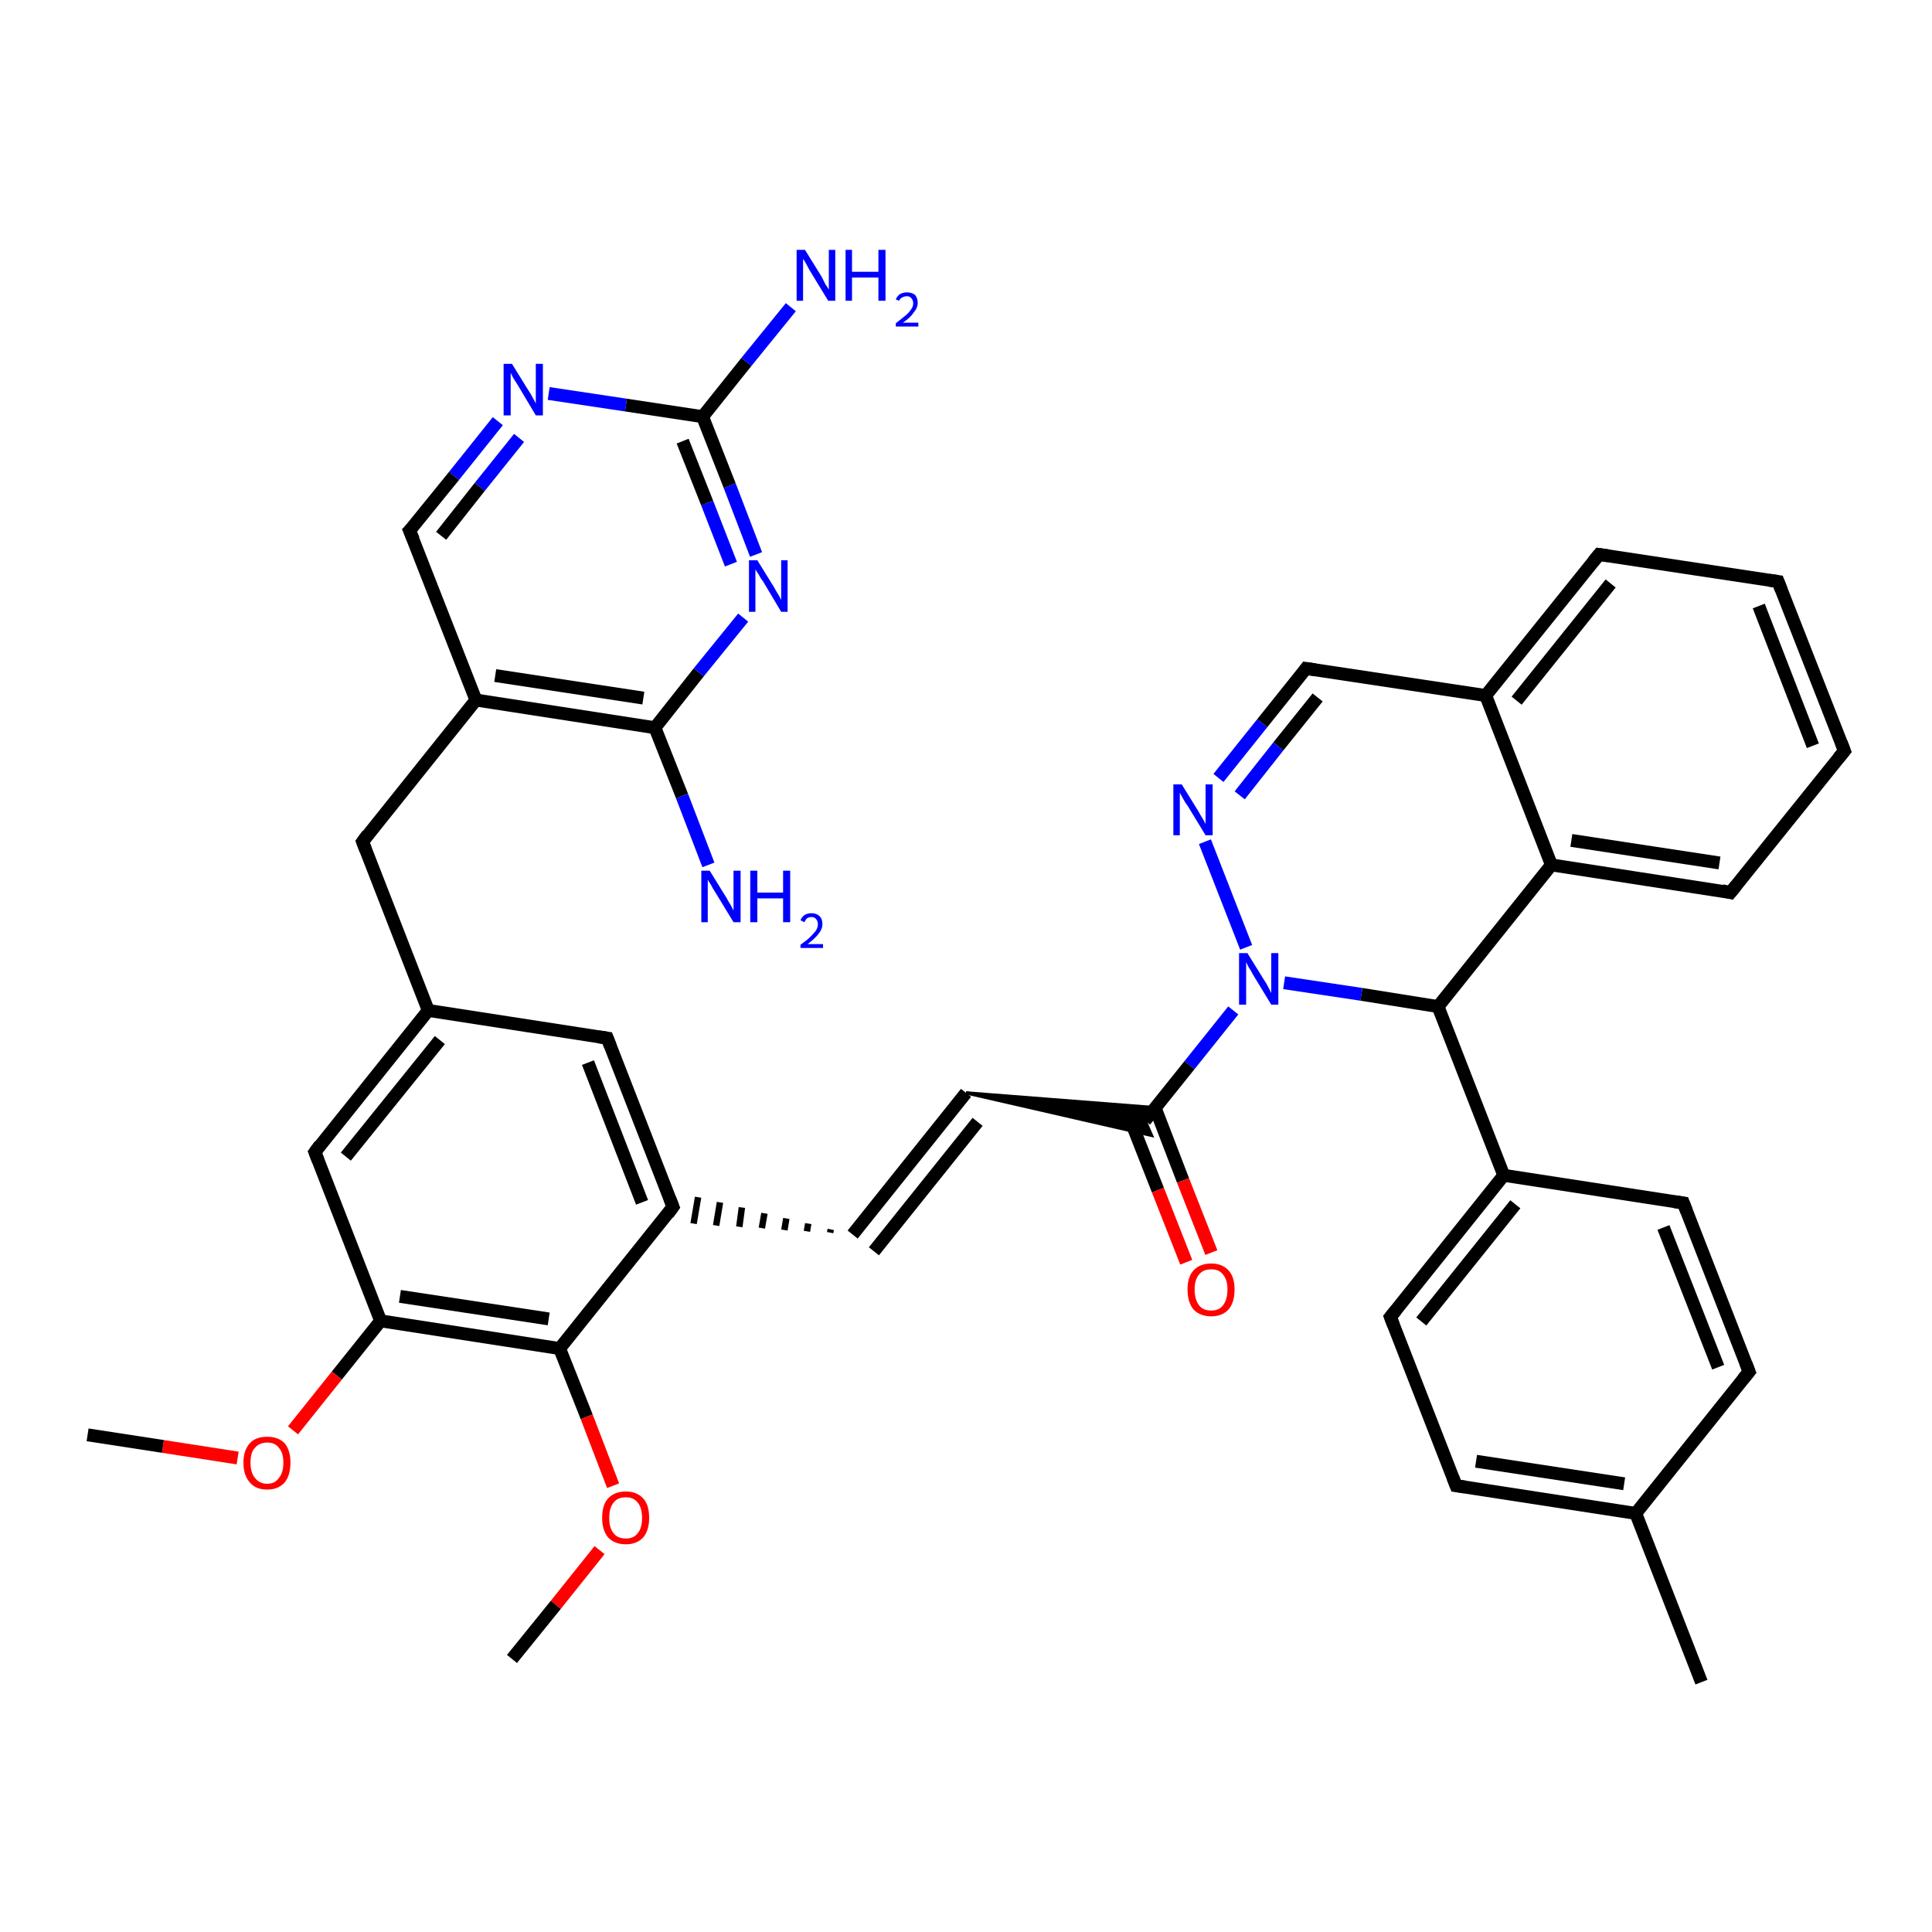 <?xml version='1.0' encoding='iso-8859-1'?>
<svg version='1.1' baseProfile='full'
              xmlns='http://www.w3.org/2000/svg'
                      xmlns:rdkit='http://www.rdkit.org/xml'
                      xmlns:xlink='http://www.w3.org/1999/xlink'
                  xml:space='preserve'
width='300px' height='300px' viewBox='0 0 300 300'>
<!-- END OF HEADER -->
<rect style='opacity:1.0;fill:#FFFFFF;stroke:none' width='300.0' height='300.0' x='0.0' y='0.0'> </rect>
<path class='bond-0 atom-0 atom-1' d='M 223.3,156.3 L 240.9,134.3' style='fill:none;fill-rule:evenodd;stroke:#000000;stroke-width:2.0px;stroke-linecap:butt;stroke-linejoin:miter;stroke-opacity:1' />
<path class='bond-1 atom-1 atom-2' d='M 240.9,134.3 L 268.7,138.6' style='fill:none;fill-rule:evenodd;stroke:#000000;stroke-width:2.0px;stroke-linecap:butt;stroke-linejoin:miter;stroke-opacity:1' />
<path class='bond-1 atom-1 atom-2' d='M 244.0,130.5 L 267.0,134.0' style='fill:none;fill-rule:evenodd;stroke:#000000;stroke-width:2.0px;stroke-linecap:butt;stroke-linejoin:miter;stroke-opacity:1' />
<path class='bond-2 atom-2 atom-3' d='M 268.7,138.6 L 286.4,116.6' style='fill:none;fill-rule:evenodd;stroke:#000000;stroke-width:2.0px;stroke-linecap:butt;stroke-linejoin:miter;stroke-opacity:1' />
<path class='bond-3 atom-3 atom-4' d='M 286.4,116.6 L 276.1,90.3' style='fill:none;fill-rule:evenodd;stroke:#000000;stroke-width:2.0px;stroke-linecap:butt;stroke-linejoin:miter;stroke-opacity:1' />
<path class='bond-3 atom-3 atom-4' d='M 281.5,115.8 L 273.1,94.1' style='fill:none;fill-rule:evenodd;stroke:#000000;stroke-width:2.0px;stroke-linecap:butt;stroke-linejoin:miter;stroke-opacity:1' />
<path class='bond-4 atom-4 atom-5' d='M 276.1,90.3 L 248.3,86.1' style='fill:none;fill-rule:evenodd;stroke:#000000;stroke-width:2.0px;stroke-linecap:butt;stroke-linejoin:miter;stroke-opacity:1' />
<path class='bond-5 atom-5 atom-6' d='M 248.3,86.1 L 230.7,108.0' style='fill:none;fill-rule:evenodd;stroke:#000000;stroke-width:2.0px;stroke-linecap:butt;stroke-linejoin:miter;stroke-opacity:1' />
<path class='bond-5 atom-5 atom-6' d='M 250.1,90.6 L 235.5,108.8' style='fill:none;fill-rule:evenodd;stroke:#000000;stroke-width:2.0px;stroke-linecap:butt;stroke-linejoin:miter;stroke-opacity:1' />
<path class='bond-6 atom-6 atom-7' d='M 230.7,108.0 L 202.8,103.8' style='fill:none;fill-rule:evenodd;stroke:#000000;stroke-width:2.0px;stroke-linecap:butt;stroke-linejoin:miter;stroke-opacity:1' />
<path class='bond-7 atom-7 atom-8' d='M 202.8,103.8 L 196.0,112.3' style='fill:none;fill-rule:evenodd;stroke:#000000;stroke-width:2.0px;stroke-linecap:butt;stroke-linejoin:miter;stroke-opacity:1' />
<path class='bond-7 atom-7 atom-8' d='M 196.0,112.3 L 189.2,120.8' style='fill:none;fill-rule:evenodd;stroke:#0000FF;stroke-width:2.0px;stroke-linecap:butt;stroke-linejoin:miter;stroke-opacity:1' />
<path class='bond-7 atom-7 atom-8' d='M 204.6,108.3 L 198.5,115.9' style='fill:none;fill-rule:evenodd;stroke:#000000;stroke-width:2.0px;stroke-linecap:butt;stroke-linejoin:miter;stroke-opacity:1' />
<path class='bond-7 atom-7 atom-8' d='M 198.5,115.9 L 192.5,123.5' style='fill:none;fill-rule:evenodd;stroke:#0000FF;stroke-width:2.0px;stroke-linecap:butt;stroke-linejoin:miter;stroke-opacity:1' />
<path class='bond-8 atom-8 atom-9' d='M 187.1,130.7 L 193.5,147.1' style='fill:none;fill-rule:evenodd;stroke:#0000FF;stroke-width:2.0px;stroke-linecap:butt;stroke-linejoin:miter;stroke-opacity:1' />
<path class='bond-9 atom-9 atom-10' d='M 191.5,156.9 L 184.7,165.4' style='fill:none;fill-rule:evenodd;stroke:#0000FF;stroke-width:2.0px;stroke-linecap:butt;stroke-linejoin:miter;stroke-opacity:1' />
<path class='bond-9 atom-9 atom-10' d='M 184.7,165.4 L 177.8,174.0' style='fill:none;fill-rule:evenodd;stroke:#000000;stroke-width:2.0px;stroke-linecap:butt;stroke-linejoin:miter;stroke-opacity:1' />
<path class='bond-10 atom-11 atom-10' d='M 150.0,169.7 L 179.4,172.0 L 177.8,174.0 Z' style='fill:#000000;fill-rule:evenodd;fill-opacity:1;stroke:#000000;stroke-width:0.5px;stroke-linecap:butt;stroke-linejoin:miter;stroke-opacity:1;' />
<path class='bond-10 atom-11 atom-10' d='M 150.0,169.7 L 177.8,174.0 L 178.8,176.3 Z' style='fill:#000000;fill-rule:evenodd;fill-opacity:1;stroke:#000000;stroke-width:0.5px;stroke-linecap:butt;stroke-linejoin:miter;stroke-opacity:1;' />
<path class='bond-11 atom-11 atom-12' d='M 150.0,169.7 L 132.4,191.7' style='fill:none;fill-rule:evenodd;stroke:#000000;stroke-width:2.0px;stroke-linecap:butt;stroke-linejoin:miter;stroke-opacity:1' />
<path class='bond-11 atom-11 atom-12' d='M 151.8,174.2 L 135.7,194.3' style='fill:none;fill-rule:evenodd;stroke:#000000;stroke-width:2.0px;stroke-linecap:butt;stroke-linejoin:miter;stroke-opacity:1' />
<path class='bond-12 atom-12 atom-13' d='M 129.0,190.9 L 128.9,191.4' style='fill:none;fill-rule:evenodd;stroke:#000000;stroke-width:1.0px;stroke-linecap:butt;stroke-linejoin:miter;stroke-opacity:1' />
<path class='bond-12 atom-12 atom-13' d='M 125.5,190.0 L 125.3,191.2' style='fill:none;fill-rule:evenodd;stroke:#000000;stroke-width:1.0px;stroke-linecap:butt;stroke-linejoin:miter;stroke-opacity:1' />
<path class='bond-12 atom-12 atom-13' d='M 122.1,189.2 L 121.8,191.0' style='fill:none;fill-rule:evenodd;stroke:#000000;stroke-width:1.0px;stroke-linecap:butt;stroke-linejoin:miter;stroke-opacity:1' />
<path class='bond-12 atom-12 atom-13' d='M 118.7,188.4 L 118.3,190.7' style='fill:none;fill-rule:evenodd;stroke:#000000;stroke-width:1.0px;stroke-linecap:butt;stroke-linejoin:miter;stroke-opacity:1' />
<path class='bond-12 atom-12 atom-13' d='M 115.2,187.5 L 114.8,190.5' style='fill:none;fill-rule:evenodd;stroke:#000000;stroke-width:1.0px;stroke-linecap:butt;stroke-linejoin:miter;stroke-opacity:1' />
<path class='bond-12 atom-12 atom-13' d='M 111.8,186.7 L 111.2,190.3' style='fill:none;fill-rule:evenodd;stroke:#000000;stroke-width:1.0px;stroke-linecap:butt;stroke-linejoin:miter;stroke-opacity:1' />
<path class='bond-12 atom-12 atom-13' d='M 108.4,185.9 L 107.7,190.0' style='fill:none;fill-rule:evenodd;stroke:#000000;stroke-width:1.0px;stroke-linecap:butt;stroke-linejoin:miter;stroke-opacity:1' />
<path class='bond-13 atom-13 atom-14' d='M 104.5,187.4 L 94.3,161.2' style='fill:none;fill-rule:evenodd;stroke:#000000;stroke-width:2.0px;stroke-linecap:butt;stroke-linejoin:miter;stroke-opacity:1' />
<path class='bond-13 atom-13 atom-14' d='M 99.7,186.7 L 91.3,165.0' style='fill:none;fill-rule:evenodd;stroke:#000000;stroke-width:2.0px;stroke-linecap:butt;stroke-linejoin:miter;stroke-opacity:1' />
<path class='bond-14 atom-14 atom-15' d='M 94.3,161.2 L 66.5,156.9' style='fill:none;fill-rule:evenodd;stroke:#000000;stroke-width:2.0px;stroke-linecap:butt;stroke-linejoin:miter;stroke-opacity:1' />
<path class='bond-15 atom-15 atom-16' d='M 66.5,156.9 L 48.9,178.9' style='fill:none;fill-rule:evenodd;stroke:#000000;stroke-width:2.0px;stroke-linecap:butt;stroke-linejoin:miter;stroke-opacity:1' />
<path class='bond-15 atom-15 atom-16' d='M 68.3,161.5 L 53.7,179.6' style='fill:none;fill-rule:evenodd;stroke:#000000;stroke-width:2.0px;stroke-linecap:butt;stroke-linejoin:miter;stroke-opacity:1' />
<path class='bond-16 atom-16 atom-17' d='M 48.9,178.9 L 59.1,205.1' style='fill:none;fill-rule:evenodd;stroke:#000000;stroke-width:2.0px;stroke-linecap:butt;stroke-linejoin:miter;stroke-opacity:1' />
<path class='bond-17 atom-17 atom-18' d='M 59.1,205.1 L 86.9,209.4' style='fill:none;fill-rule:evenodd;stroke:#000000;stroke-width:2.0px;stroke-linecap:butt;stroke-linejoin:miter;stroke-opacity:1' />
<path class='bond-17 atom-17 atom-18' d='M 62.1,201.3 L 85.2,204.8' style='fill:none;fill-rule:evenodd;stroke:#000000;stroke-width:2.0px;stroke-linecap:butt;stroke-linejoin:miter;stroke-opacity:1' />
<path class='bond-18 atom-18 atom-19' d='M 86.9,209.4 L 91.1,220.0' style='fill:none;fill-rule:evenodd;stroke:#000000;stroke-width:2.0px;stroke-linecap:butt;stroke-linejoin:miter;stroke-opacity:1' />
<path class='bond-18 atom-18 atom-19' d='M 91.1,220.0 L 95.2,230.7' style='fill:none;fill-rule:evenodd;stroke:#FF0000;stroke-width:2.0px;stroke-linecap:butt;stroke-linejoin:miter;stroke-opacity:1' />
<path class='bond-19 atom-19 atom-20' d='M 93.1,240.7 L 86.3,249.2' style='fill:none;fill-rule:evenodd;stroke:#FF0000;stroke-width:2.0px;stroke-linecap:butt;stroke-linejoin:miter;stroke-opacity:1' />
<path class='bond-19 atom-19 atom-20' d='M 86.3,249.2 L 79.5,257.6' style='fill:none;fill-rule:evenodd;stroke:#000000;stroke-width:2.0px;stroke-linecap:butt;stroke-linejoin:miter;stroke-opacity:1' />
<path class='bond-20 atom-17 atom-21' d='M 59.1,205.1 L 52.3,213.6' style='fill:none;fill-rule:evenodd;stroke:#000000;stroke-width:2.0px;stroke-linecap:butt;stroke-linejoin:miter;stroke-opacity:1' />
<path class='bond-20 atom-17 atom-21' d='M 52.3,213.6 L 45.5,222.1' style='fill:none;fill-rule:evenodd;stroke:#FF0000;stroke-width:2.0px;stroke-linecap:butt;stroke-linejoin:miter;stroke-opacity:1' />
<path class='bond-21 atom-21 atom-22' d='M 36.9,226.4 L 25.3,224.6' style='fill:none;fill-rule:evenodd;stroke:#FF0000;stroke-width:2.0px;stroke-linecap:butt;stroke-linejoin:miter;stroke-opacity:1' />
<path class='bond-21 atom-21 atom-22' d='M 25.3,224.6 L 13.6,222.8' style='fill:none;fill-rule:evenodd;stroke:#000000;stroke-width:2.0px;stroke-linecap:butt;stroke-linejoin:miter;stroke-opacity:1' />
<path class='bond-22 atom-15 atom-23' d='M 66.5,156.9 L 56.3,130.7' style='fill:none;fill-rule:evenodd;stroke:#000000;stroke-width:2.0px;stroke-linecap:butt;stroke-linejoin:miter;stroke-opacity:1' />
<path class='bond-23 atom-23 atom-24' d='M 56.3,130.7 L 73.9,108.7' style='fill:none;fill-rule:evenodd;stroke:#000000;stroke-width:2.0px;stroke-linecap:butt;stroke-linejoin:miter;stroke-opacity:1' />
<path class='bond-24 atom-24 atom-25' d='M 73.9,108.7 L 101.7,113.0' style='fill:none;fill-rule:evenodd;stroke:#000000;stroke-width:2.0px;stroke-linecap:butt;stroke-linejoin:miter;stroke-opacity:1' />
<path class='bond-24 atom-24 atom-25' d='M 76.9,104.9 L 99.9,108.4' style='fill:none;fill-rule:evenodd;stroke:#000000;stroke-width:2.0px;stroke-linecap:butt;stroke-linejoin:miter;stroke-opacity:1' />
<path class='bond-25 atom-25 atom-26' d='M 101.7,113.0 L 108.5,104.4' style='fill:none;fill-rule:evenodd;stroke:#000000;stroke-width:2.0px;stroke-linecap:butt;stroke-linejoin:miter;stroke-opacity:1' />
<path class='bond-25 atom-25 atom-26' d='M 108.5,104.4 L 115.4,95.9' style='fill:none;fill-rule:evenodd;stroke:#0000FF;stroke-width:2.0px;stroke-linecap:butt;stroke-linejoin:miter;stroke-opacity:1' />
<path class='bond-26 atom-26 atom-27' d='M 117.4,86.1 L 113.3,75.4' style='fill:none;fill-rule:evenodd;stroke:#0000FF;stroke-width:2.0px;stroke-linecap:butt;stroke-linejoin:miter;stroke-opacity:1' />
<path class='bond-26 atom-26 atom-27' d='M 113.3,75.4 L 109.1,64.7' style='fill:none;fill-rule:evenodd;stroke:#000000;stroke-width:2.0px;stroke-linecap:butt;stroke-linejoin:miter;stroke-opacity:1' />
<path class='bond-26 atom-26 atom-27' d='M 113.5,87.6 L 109.8,78.1' style='fill:none;fill-rule:evenodd;stroke:#0000FF;stroke-width:2.0px;stroke-linecap:butt;stroke-linejoin:miter;stroke-opacity:1' />
<path class='bond-26 atom-26 atom-27' d='M 109.8,78.1 L 106.0,68.5' style='fill:none;fill-rule:evenodd;stroke:#000000;stroke-width:2.0px;stroke-linecap:butt;stroke-linejoin:miter;stroke-opacity:1' />
<path class='bond-27 atom-27 atom-28' d='M 109.1,64.7 L 115.9,56.2' style='fill:none;fill-rule:evenodd;stroke:#000000;stroke-width:2.0px;stroke-linecap:butt;stroke-linejoin:miter;stroke-opacity:1' />
<path class='bond-27 atom-27 atom-28' d='M 115.9,56.2 L 122.8,47.7' style='fill:none;fill-rule:evenodd;stroke:#0000FF;stroke-width:2.0px;stroke-linecap:butt;stroke-linejoin:miter;stroke-opacity:1' />
<path class='bond-28 atom-27 atom-29' d='M 109.1,64.7 L 97.2,62.9' style='fill:none;fill-rule:evenodd;stroke:#000000;stroke-width:2.0px;stroke-linecap:butt;stroke-linejoin:miter;stroke-opacity:1' />
<path class='bond-28 atom-27 atom-29' d='M 97.2,62.9 L 85.2,61.1' style='fill:none;fill-rule:evenodd;stroke:#0000FF;stroke-width:2.0px;stroke-linecap:butt;stroke-linejoin:miter;stroke-opacity:1' />
<path class='bond-29 atom-29 atom-30' d='M 77.3,65.4 L 70.5,73.9' style='fill:none;fill-rule:evenodd;stroke:#0000FF;stroke-width:2.0px;stroke-linecap:butt;stroke-linejoin:miter;stroke-opacity:1' />
<path class='bond-29 atom-29 atom-30' d='M 70.5,73.9 L 63.6,82.4' style='fill:none;fill-rule:evenodd;stroke:#000000;stroke-width:2.0px;stroke-linecap:butt;stroke-linejoin:miter;stroke-opacity:1' />
<path class='bond-29 atom-29 atom-30' d='M 80.6,68.0 L 74.5,75.6' style='fill:none;fill-rule:evenodd;stroke:#0000FF;stroke-width:2.0px;stroke-linecap:butt;stroke-linejoin:miter;stroke-opacity:1' />
<path class='bond-29 atom-29 atom-30' d='M 74.5,75.6 L 68.5,83.2' style='fill:none;fill-rule:evenodd;stroke:#000000;stroke-width:2.0px;stroke-linecap:butt;stroke-linejoin:miter;stroke-opacity:1' />
<path class='bond-30 atom-25 atom-31' d='M 101.7,113.0 L 105.9,123.6' style='fill:none;fill-rule:evenodd;stroke:#000000;stroke-width:2.0px;stroke-linecap:butt;stroke-linejoin:miter;stroke-opacity:1' />
<path class='bond-30 atom-25 atom-31' d='M 105.9,123.6 L 110.0,134.3' style='fill:none;fill-rule:evenodd;stroke:#0000FF;stroke-width:2.0px;stroke-linecap:butt;stroke-linejoin:miter;stroke-opacity:1' />
<path class='bond-31 atom-10 atom-32' d='M 175.4,173.6 L 179.8,184.8' style='fill:none;fill-rule:evenodd;stroke:#000000;stroke-width:2.0px;stroke-linecap:butt;stroke-linejoin:miter;stroke-opacity:1' />
<path class='bond-31 atom-10 atom-32' d='M 179.8,184.8 L 184.2,196.0' style='fill:none;fill-rule:evenodd;stroke:#FF0000;stroke-width:2.0px;stroke-linecap:butt;stroke-linejoin:miter;stroke-opacity:1' />
<path class='bond-31 atom-10 atom-32' d='M 179.4,172.1 L 183.7,183.3' style='fill:none;fill-rule:evenodd;stroke:#000000;stroke-width:2.0px;stroke-linecap:butt;stroke-linejoin:miter;stroke-opacity:1' />
<path class='bond-31 atom-10 atom-32' d='M 183.7,183.3 L 188.1,194.5' style='fill:none;fill-rule:evenodd;stroke:#FF0000;stroke-width:2.0px;stroke-linecap:butt;stroke-linejoin:miter;stroke-opacity:1' />
<path class='bond-32 atom-0 atom-33' d='M 223.3,156.3 L 233.5,182.5' style='fill:none;fill-rule:evenodd;stroke:#000000;stroke-width:2.0px;stroke-linecap:butt;stroke-linejoin:miter;stroke-opacity:1' />
<path class='bond-33 atom-33 atom-34' d='M 233.5,182.5 L 215.9,204.5' style='fill:none;fill-rule:evenodd;stroke:#000000;stroke-width:2.0px;stroke-linecap:butt;stroke-linejoin:miter;stroke-opacity:1' />
<path class='bond-33 atom-33 atom-34' d='M 235.3,187.0 L 220.7,205.2' style='fill:none;fill-rule:evenodd;stroke:#000000;stroke-width:2.0px;stroke-linecap:butt;stroke-linejoin:miter;stroke-opacity:1' />
<path class='bond-34 atom-34 atom-35' d='M 215.9,204.5 L 226.1,230.7' style='fill:none;fill-rule:evenodd;stroke:#000000;stroke-width:2.0px;stroke-linecap:butt;stroke-linejoin:miter;stroke-opacity:1' />
<path class='bond-35 atom-35 atom-36' d='M 226.1,230.7 L 254.0,235.0' style='fill:none;fill-rule:evenodd;stroke:#000000;stroke-width:2.0px;stroke-linecap:butt;stroke-linejoin:miter;stroke-opacity:1' />
<path class='bond-35 atom-35 atom-36' d='M 229.2,226.9 L 252.2,230.4' style='fill:none;fill-rule:evenodd;stroke:#000000;stroke-width:2.0px;stroke-linecap:butt;stroke-linejoin:miter;stroke-opacity:1' />
<path class='bond-36 atom-36 atom-37' d='M 254.0,235.0 L 264.2,261.2' style='fill:none;fill-rule:evenodd;stroke:#000000;stroke-width:2.0px;stroke-linecap:butt;stroke-linejoin:miter;stroke-opacity:1' />
<path class='bond-37 atom-36 atom-38' d='M 254.0,235.0 L 271.6,213.0' style='fill:none;fill-rule:evenodd;stroke:#000000;stroke-width:2.0px;stroke-linecap:butt;stroke-linejoin:miter;stroke-opacity:1' />
<path class='bond-38 atom-38 atom-39' d='M 271.6,213.0 L 261.4,186.8' style='fill:none;fill-rule:evenodd;stroke:#000000;stroke-width:2.0px;stroke-linecap:butt;stroke-linejoin:miter;stroke-opacity:1' />
<path class='bond-38 atom-38 atom-39' d='M 266.8,212.3 L 258.3,190.6' style='fill:none;fill-rule:evenodd;stroke:#000000;stroke-width:2.0px;stroke-linecap:butt;stroke-linejoin:miter;stroke-opacity:1' />
<path class='bond-39 atom-6 atom-1' d='M 230.7,108.0 L 240.9,134.3' style='fill:none;fill-rule:evenodd;stroke:#000000;stroke-width:2.0px;stroke-linecap:butt;stroke-linejoin:miter;stroke-opacity:1' />
<path class='bond-40 atom-9 atom-0' d='M 199.4,152.6 L 211.4,154.4' style='fill:none;fill-rule:evenodd;stroke:#0000FF;stroke-width:2.0px;stroke-linecap:butt;stroke-linejoin:miter;stroke-opacity:1' />
<path class='bond-40 atom-9 atom-0' d='M 211.4,154.4 L 223.3,156.3' style='fill:none;fill-rule:evenodd;stroke:#000000;stroke-width:2.0px;stroke-linecap:butt;stroke-linejoin:miter;stroke-opacity:1' />
<path class='bond-41 atom-18 atom-13' d='M 86.9,209.4 L 104.5,187.4' style='fill:none;fill-rule:evenodd;stroke:#000000;stroke-width:2.0px;stroke-linecap:butt;stroke-linejoin:miter;stroke-opacity:1' />
<path class='bond-42 atom-30 atom-24' d='M 63.6,82.4 L 73.9,108.7' style='fill:none;fill-rule:evenodd;stroke:#000000;stroke-width:2.0px;stroke-linecap:butt;stroke-linejoin:miter;stroke-opacity:1' />
<path class='bond-43 atom-39 atom-33' d='M 261.4,186.8 L 233.5,182.5' style='fill:none;fill-rule:evenodd;stroke:#000000;stroke-width:2.0px;stroke-linecap:butt;stroke-linejoin:miter;stroke-opacity:1' />
<path d='M 267.4,138.3 L 268.7,138.6 L 269.6,137.5' style='fill:none;stroke:#000000;stroke-width:2.0px;stroke-linecap:butt;stroke-linejoin:miter;stroke-opacity:1;' />
<path d='M 285.5,117.7 L 286.4,116.6 L 285.9,115.3' style='fill:none;stroke:#000000;stroke-width:2.0px;stroke-linecap:butt;stroke-linejoin:miter;stroke-opacity:1;' />
<path d='M 276.6,91.6 L 276.1,90.3 L 274.7,90.1' style='fill:none;stroke:#000000;stroke-width:2.0px;stroke-linecap:butt;stroke-linejoin:miter;stroke-opacity:1;' />
<path d='M 249.7,86.3 L 248.3,86.1 L 247.4,87.2' style='fill:none;stroke:#000000;stroke-width:2.0px;stroke-linecap:butt;stroke-linejoin:miter;stroke-opacity:1;' />
<path d='M 204.2,104.0 L 202.8,103.8 L 202.5,104.2' style='fill:none;stroke:#000000;stroke-width:2.0px;stroke-linecap:butt;stroke-linejoin:miter;stroke-opacity:1;' />
<path d='M 104.0,186.1 L 104.5,187.4 L 103.7,188.5' style='fill:none;stroke:#000000;stroke-width:2.0px;stroke-linecap:butt;stroke-linejoin:miter;stroke-opacity:1;' />
<path d='M 94.8,162.5 L 94.3,161.2 L 92.9,161.0' style='fill:none;stroke:#000000;stroke-width:2.0px;stroke-linecap:butt;stroke-linejoin:miter;stroke-opacity:1;' />
<path d='M 49.7,177.8 L 48.9,178.9 L 49.4,180.2' style='fill:none;stroke:#000000;stroke-width:2.0px;stroke-linecap:butt;stroke-linejoin:miter;stroke-opacity:1;' />
<path d='M 56.8,132.0 L 56.3,130.7 L 57.1,129.6' style='fill:none;stroke:#000000;stroke-width:2.0px;stroke-linecap:butt;stroke-linejoin:miter;stroke-opacity:1;' />
<path d='M 64.0,82.0 L 63.6,82.4 L 64.2,83.8' style='fill:none;stroke:#000000;stroke-width:2.0px;stroke-linecap:butt;stroke-linejoin:miter;stroke-opacity:1;' />
<path d='M 216.8,203.4 L 215.9,204.5 L 216.4,205.8' style='fill:none;stroke:#000000;stroke-width:2.0px;stroke-linecap:butt;stroke-linejoin:miter;stroke-opacity:1;' />
<path d='M 225.6,229.4 L 226.1,230.7 L 227.5,230.9' style='fill:none;stroke:#000000;stroke-width:2.0px;stroke-linecap:butt;stroke-linejoin:miter;stroke-opacity:1;' />
<path d='M 270.7,214.1 L 271.6,213.0 L 271.1,211.7' style='fill:none;stroke:#000000;stroke-width:2.0px;stroke-linecap:butt;stroke-linejoin:miter;stroke-opacity:1;' />
<path d='M 261.9,188.1 L 261.4,186.8 L 260.0,186.6' style='fill:none;stroke:#000000;stroke-width:2.0px;stroke-linecap:butt;stroke-linejoin:miter;stroke-opacity:1;' />
<path class='atom-8' d='M 183.5 121.8
L 186.1 126.0
Q 186.3 126.4, 186.8 127.2
Q 187.2 127.9, 187.2 128.0
L 187.2 121.8
L 188.3 121.8
L 188.3 129.7
L 187.2 129.7
L 184.4 125.1
Q 184.0 124.6, 183.7 124.0
Q 183.3 123.3, 183.2 123.1
L 183.2 129.7
L 182.2 129.7
L 182.2 121.8
L 183.5 121.8
' fill='#0000FF'/>
<path class='atom-9' d='M 193.7 148.0
L 196.3 152.2
Q 196.6 152.6, 197.0 153.4
Q 197.4 154.2, 197.4 154.2
L 197.4 148.0
L 198.5 148.0
L 198.5 156.0
L 197.4 156.0
L 194.6 151.4
Q 194.3 150.8, 193.9 150.2
Q 193.6 149.6, 193.5 149.4
L 193.5 156.0
L 192.4 156.0
L 192.4 148.0
L 193.7 148.0
' fill='#0000FF'/>
<path class='atom-19' d='M 93.5 235.7
Q 93.5 233.7, 94.4 232.7
Q 95.4 231.6, 97.2 231.6
Q 98.9 231.6, 99.9 232.7
Q 100.8 233.7, 100.8 235.7
Q 100.8 237.6, 99.9 238.7
Q 98.9 239.8, 97.2 239.8
Q 95.4 239.8, 94.4 238.7
Q 93.5 237.6, 93.5 235.7
M 97.2 238.9
Q 98.4 238.9, 99.0 238.1
Q 99.7 237.3, 99.7 235.7
Q 99.7 234.1, 99.0 233.3
Q 98.4 232.5, 97.2 232.5
Q 95.9 232.5, 95.3 233.3
Q 94.6 234.1, 94.6 235.7
Q 94.6 237.3, 95.3 238.1
Q 95.9 238.9, 97.2 238.9
' fill='#FF0000'/>
<path class='atom-21' d='M 37.8 227.1
Q 37.8 225.2, 38.8 224.1
Q 39.7 223.1, 41.5 223.1
Q 43.2 223.1, 44.2 224.1
Q 45.1 225.2, 45.1 227.1
Q 45.1 229.1, 44.2 230.2
Q 43.2 231.3, 41.5 231.3
Q 39.7 231.3, 38.8 230.2
Q 37.8 229.1, 37.8 227.1
M 41.5 230.4
Q 42.7 230.4, 43.3 229.5
Q 44.0 228.7, 44.0 227.1
Q 44.0 225.6, 43.3 224.8
Q 42.7 224.0, 41.5 224.0
Q 40.3 224.0, 39.6 224.8
Q 38.9 225.5, 38.9 227.1
Q 38.9 228.7, 39.6 229.5
Q 40.3 230.4, 41.5 230.4
' fill='#FF0000'/>
<path class='atom-26' d='M 117.6 87.0
L 120.2 91.2
Q 120.4 91.6, 120.9 92.4
Q 121.3 93.1, 121.3 93.2
L 121.3 87.0
L 122.3 87.0
L 122.3 95.0
L 121.3 95.0
L 118.5 90.3
Q 118.1 89.8, 117.8 89.2
Q 117.4 88.6, 117.3 88.4
L 117.3 95.0
L 116.3 95.0
L 116.3 87.0
L 117.6 87.0
' fill='#0000FF'/>
<path class='atom-28' d='M 125.0 38.8
L 127.6 43.0
Q 127.8 43.4, 128.2 44.2
Q 128.7 44.9, 128.7 45.0
L 128.7 38.8
L 129.7 38.8
L 129.7 46.7
L 128.6 46.7
L 125.8 42.1
Q 125.5 41.6, 125.2 41.0
Q 124.8 40.3, 124.7 40.2
L 124.7 46.7
L 123.7 46.7
L 123.7 38.8
L 125.0 38.8
' fill='#0000FF'/>
<path class='atom-28' d='M 131.3 38.8
L 132.3 38.8
L 132.3 42.2
L 136.4 42.2
L 136.4 38.8
L 137.5 38.8
L 137.5 46.7
L 136.4 46.7
L 136.4 43.1
L 132.3 43.1
L 132.3 46.7
L 131.3 46.7
L 131.3 38.8
' fill='#0000FF'/>
<path class='atom-28' d='M 139.1 46.5
Q 139.3 46.0, 139.7 45.7
Q 140.2 45.4, 140.8 45.4
Q 141.6 45.4, 142.1 45.8
Q 142.5 46.3, 142.5 47.0
Q 142.5 47.8, 141.9 48.5
Q 141.4 49.3, 140.2 50.1
L 142.6 50.1
L 142.6 50.7
L 139.1 50.7
L 139.1 50.2
Q 140.0 49.5, 140.6 49.0
Q 141.2 48.5, 141.5 48.0
Q 141.8 47.6, 141.8 47.1
Q 141.8 46.6, 141.5 46.3
Q 141.3 46.0, 140.8 46.0
Q 140.4 46.0, 140.1 46.2
Q 139.8 46.3, 139.6 46.7
L 139.1 46.5
' fill='#0000FF'/>
<path class='atom-29' d='M 79.5 56.5
L 82.1 60.7
Q 82.4 61.1, 82.8 61.9
Q 83.2 62.6, 83.2 62.7
L 83.2 56.5
L 84.3 56.5
L 84.3 64.5
L 83.2 64.5
L 80.4 59.8
Q 80.1 59.3, 79.7 58.7
Q 79.4 58.1, 79.3 57.9
L 79.3 64.5
L 78.2 64.5
L 78.2 56.5
L 79.5 56.5
' fill='#0000FF'/>
<path class='atom-31' d='M 110.2 135.2
L 112.8 139.4
Q 113.0 139.8, 113.5 140.6
Q 113.9 141.4, 113.9 141.4
L 113.9 135.2
L 115.0 135.2
L 115.0 143.2
L 113.9 143.2
L 111.1 138.6
Q 110.7 138.0, 110.4 137.4
Q 110.0 136.8, 109.9 136.6
L 109.9 143.2
L 108.9 143.2
L 108.9 135.2
L 110.2 135.2
' fill='#0000FF'/>
<path class='atom-31' d='M 116.5 135.2
L 117.6 135.2
L 117.6 138.6
L 121.6 138.6
L 121.6 135.2
L 122.7 135.2
L 122.7 143.2
L 121.6 143.2
L 121.6 139.5
L 117.6 139.5
L 117.6 143.2
L 116.5 143.2
L 116.5 135.2
' fill='#0000FF'/>
<path class='atom-31' d='M 124.3 142.9
Q 124.5 142.4, 124.9 142.1
Q 125.4 141.8, 126.0 141.8
Q 126.8 141.8, 127.3 142.3
Q 127.7 142.7, 127.7 143.5
Q 127.7 144.3, 127.1 145.0
Q 126.6 145.7, 125.4 146.6
L 127.8 146.6
L 127.8 147.2
L 124.3 147.2
L 124.3 146.7
Q 125.3 146.0, 125.8 145.5
Q 126.4 144.9, 126.7 144.5
Q 127.0 144.0, 127.0 143.5
Q 127.0 143.0, 126.7 142.7
Q 126.5 142.4, 126.0 142.4
Q 125.6 142.4, 125.3 142.6
Q 125.1 142.8, 124.9 143.2
L 124.3 142.9
' fill='#0000FF'/>
<path class='atom-32' d='M 184.4 200.2
Q 184.4 198.3, 185.3 197.3
Q 186.3 196.2, 188.1 196.2
Q 189.8 196.2, 190.8 197.3
Q 191.7 198.3, 191.7 200.2
Q 191.7 202.2, 190.8 203.3
Q 189.8 204.4, 188.1 204.4
Q 186.3 204.4, 185.3 203.3
Q 184.4 202.2, 184.4 200.2
M 188.1 203.5
Q 189.3 203.5, 189.9 202.7
Q 190.6 201.8, 190.6 200.2
Q 190.6 198.7, 189.9 197.9
Q 189.3 197.1, 188.1 197.1
Q 186.8 197.1, 186.2 197.9
Q 185.5 198.7, 185.5 200.2
Q 185.5 201.8, 186.2 202.7
Q 186.8 203.5, 188.1 203.5
' fill='#FF0000'/>
</svg>
